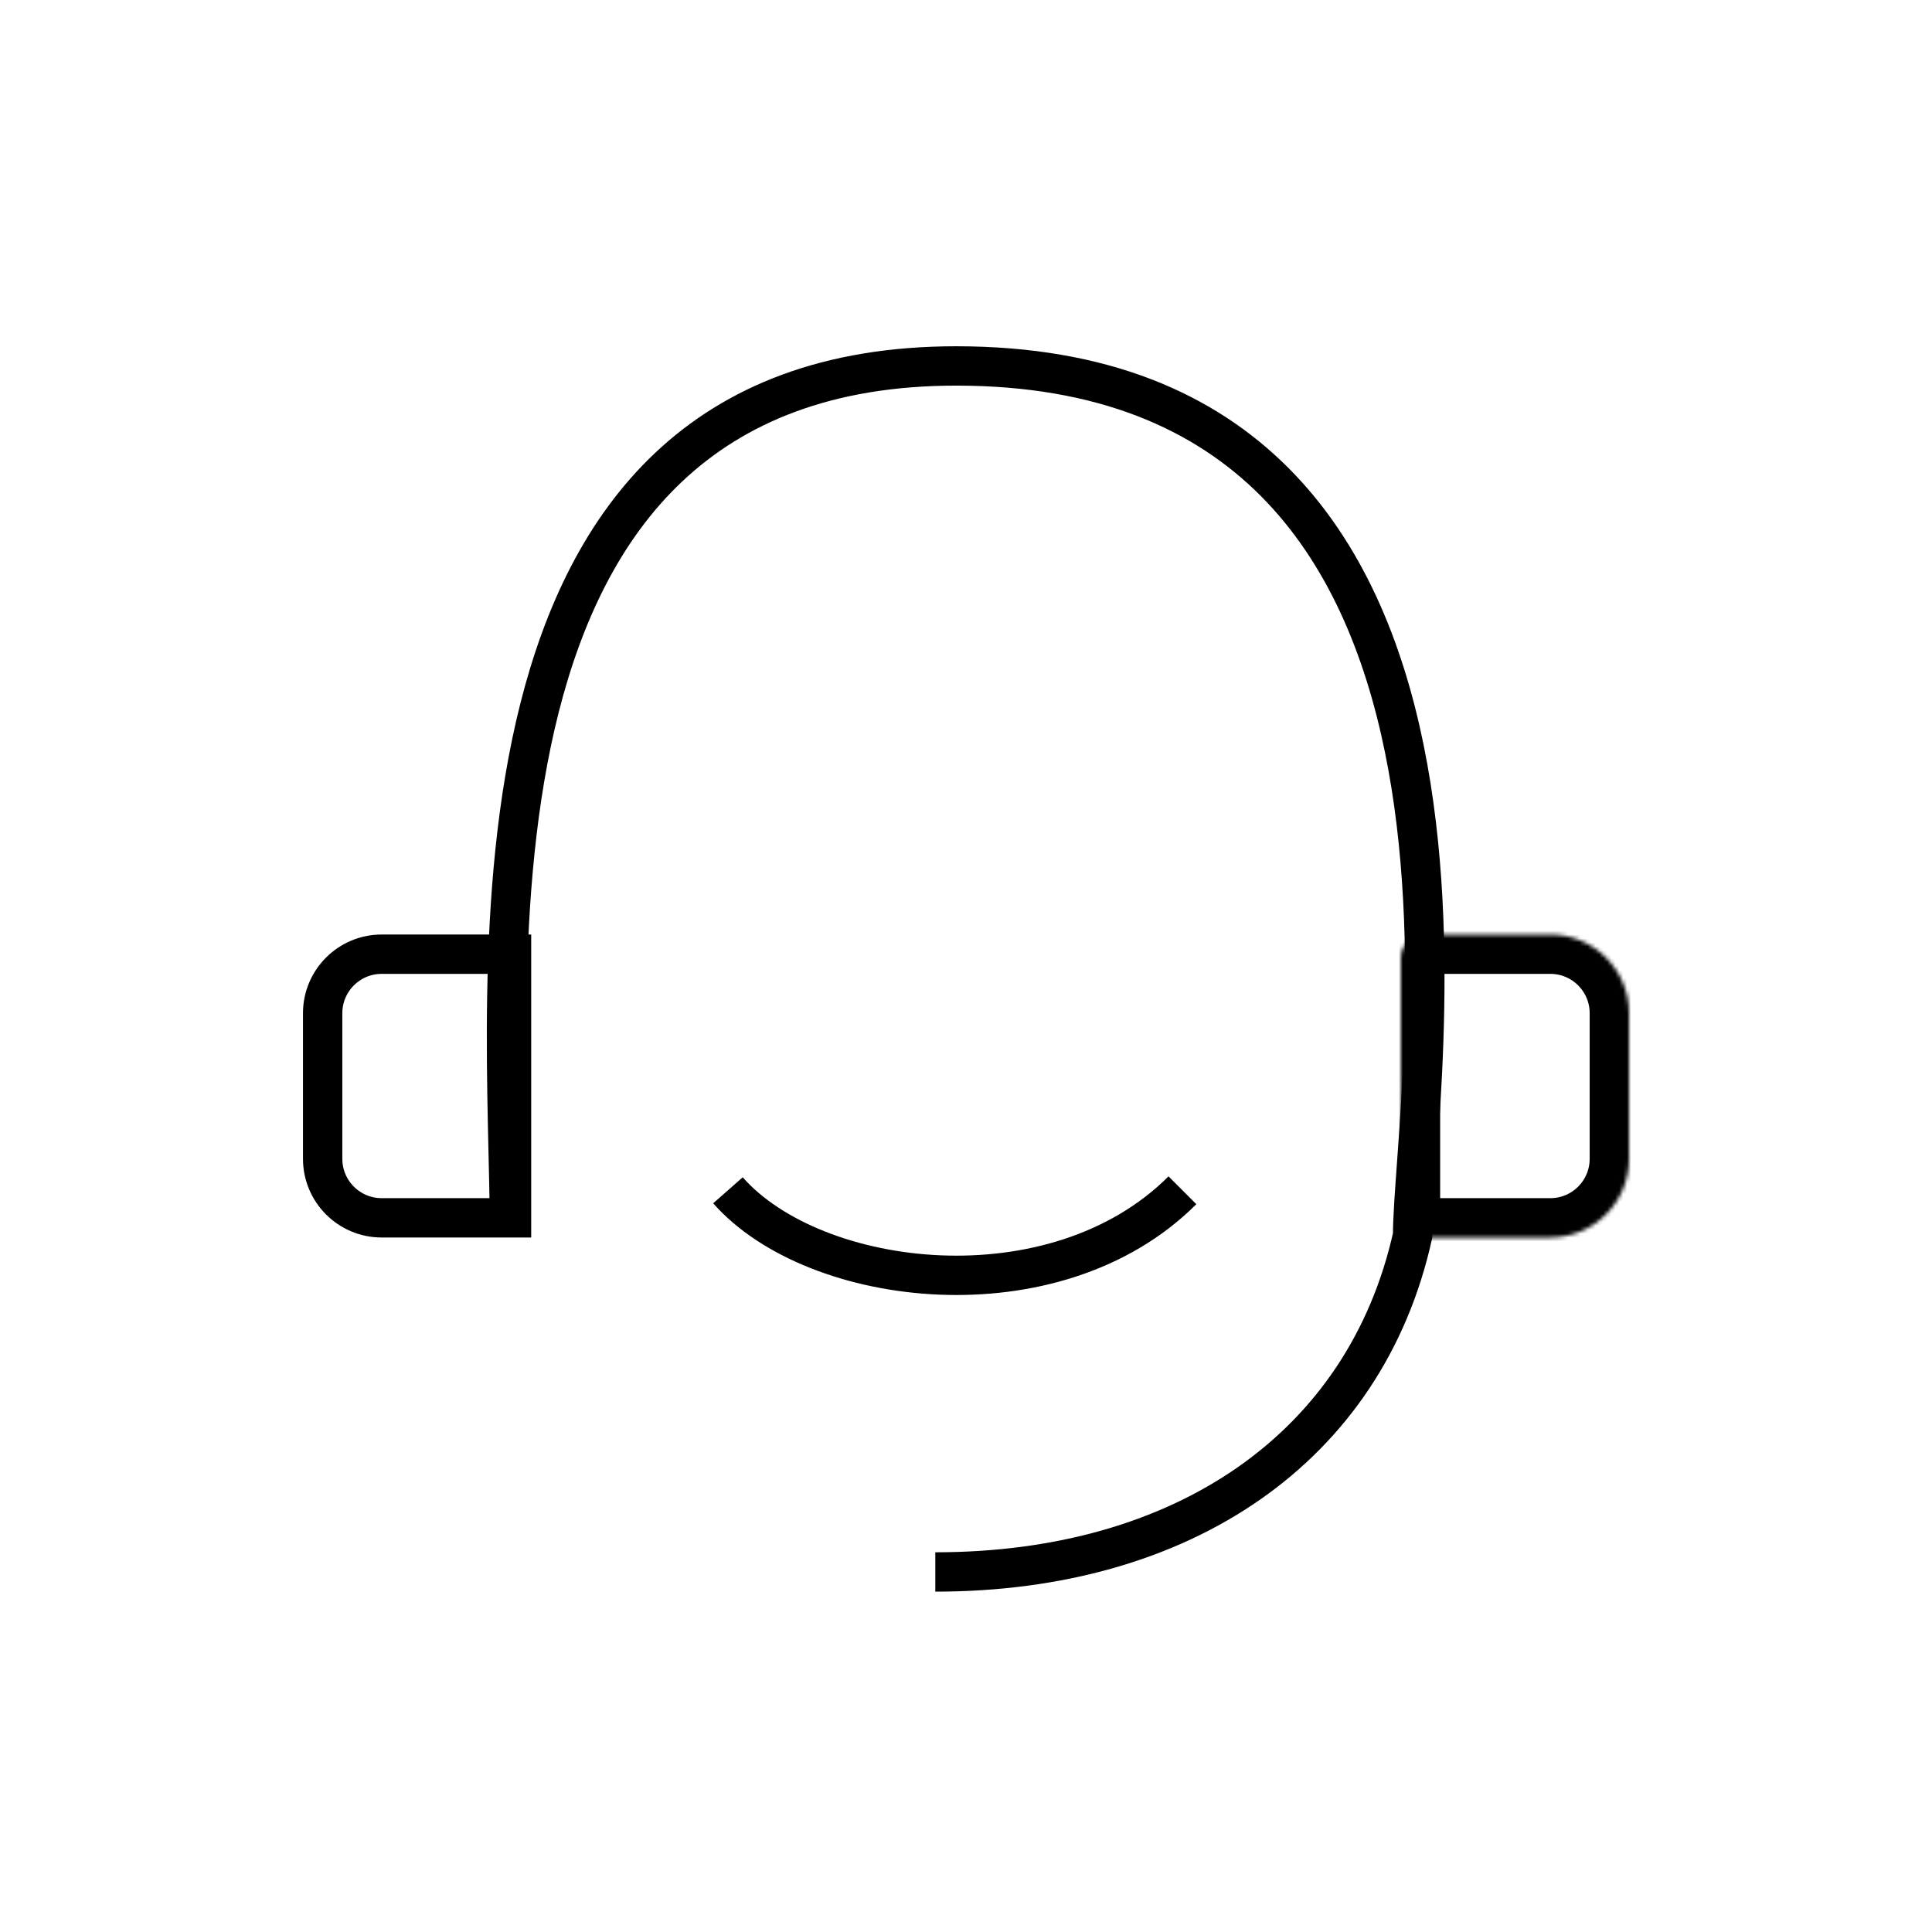 <svg width="491" height="491" viewBox="0 0 491 491" fill="none" xmlns="http://www.w3.org/2000/svg">
<rect width="491" height="491" fill="white"/>
<path d="M129.5 314C129.5 251 112 93 243 93C392 93 359 278.5 359 314C347 368 300.5 399.5 237.701 399.5M185 302.5C207 327.5 268.1 334.9 300.5 302.5" stroke="black" stroke-width="10"/>
<path d="M97 242.5H130V309.5H97C88.716 309.5 82 302.784 82 294.5V257.5C82 249.216 88.716 242.5 97 242.5Z" stroke="black" stroke-width="10"/>
<mask id="path-4-inside-1_89_9" fill="white">
<path d="M414 294.5C414 305.546 405.046 314.5 394 314.5H356V243.5C356 240.186 358.686 237.5 362 237.5H394C405.046 237.5 414 246.454 414 257.5V294.5Z"/>
</mask>
<path d="M414 294.5C414 305.546 405.046 314.5 394 314.5H356V243.5C356 240.186 358.686 237.5 362 237.5H394C405.046 237.5 414 246.454 414 257.5V294.5Z" stroke="black" stroke-width="20" mask="url(#path-4-inside-1_89_9)"/>
</svg>
